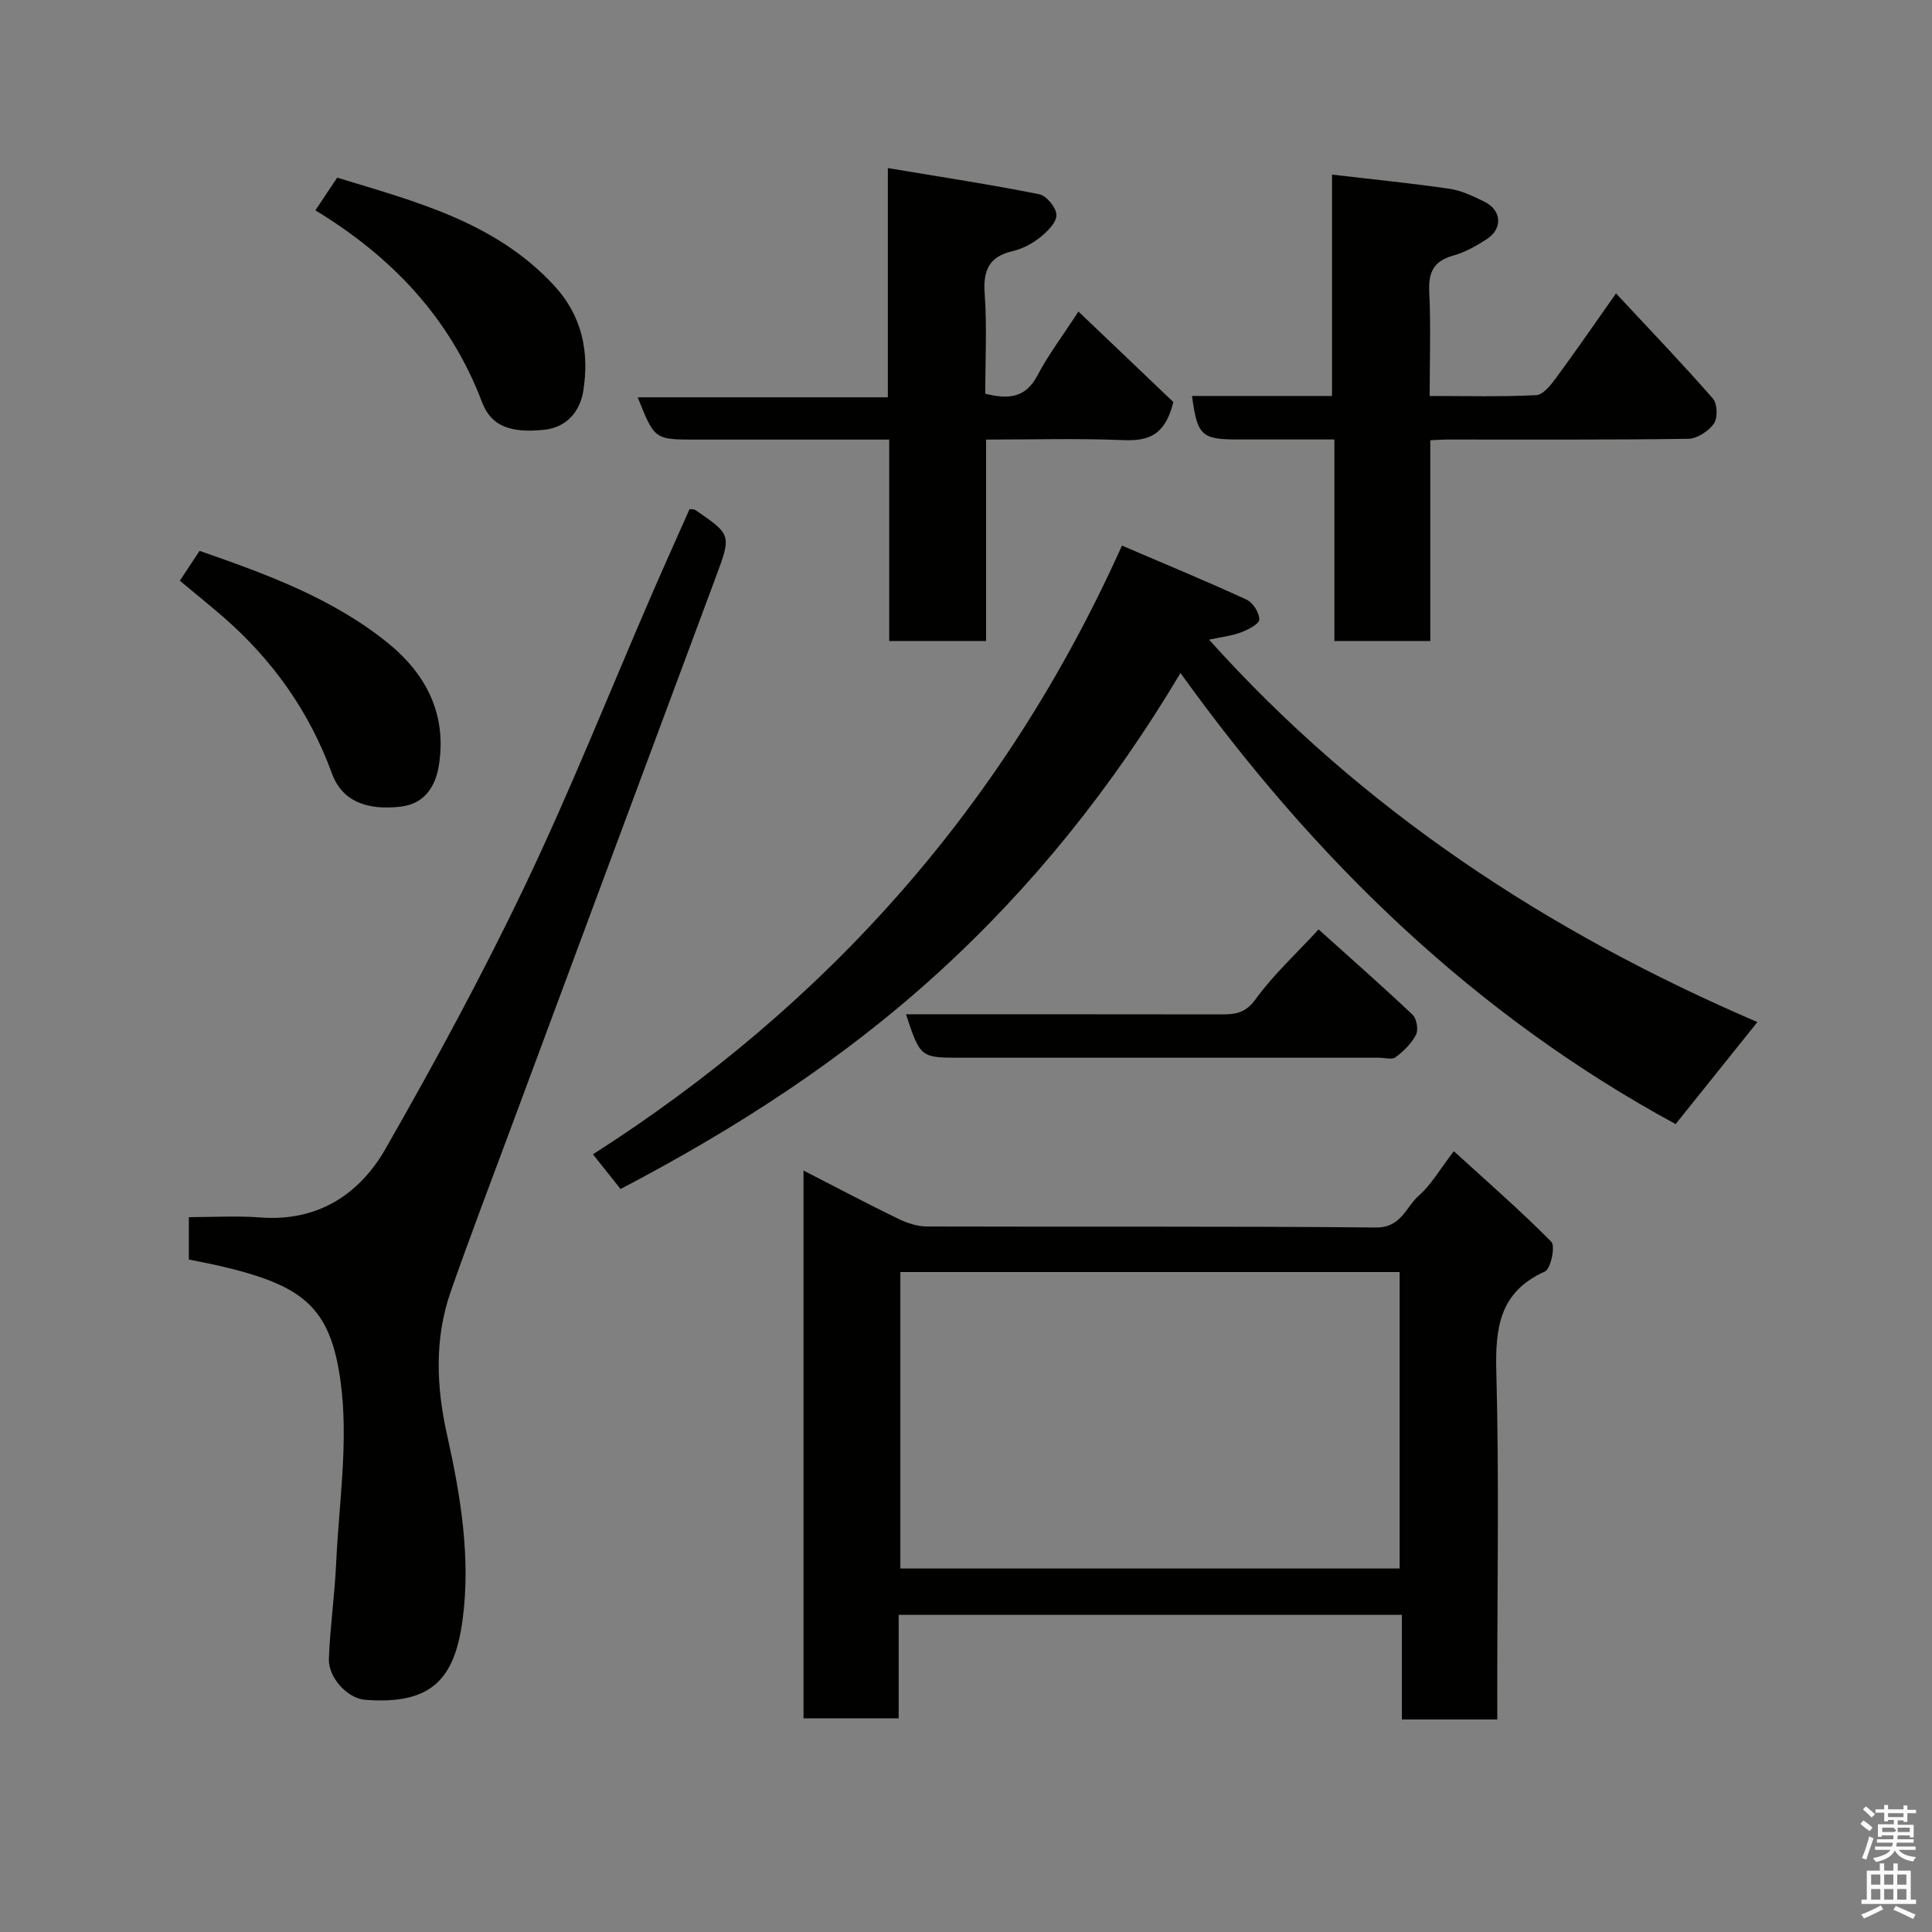 <svg enable-background="new 0 0 400 400" viewBox="0 0 400 400" xmlns="http://www.w3.org/2000/svg"><rect x="0" y="0" width="400" height="400" fill="#808080" stroke="none"/><path d="m385.2 377.6.6-.7c.6.4 1.3.9 1.9 1.5l-.6.7c-.8-.5-1.4-1-1.9-1.5zm.3 7.1c.6-1.4 1.1-2.9 1.5-4.5.3.1.6.3.9.4-.5 1.4-1 2.9-1.5 4.4zm.2-10.1.6-.6c.7.5 1.3 1.1 1.9 1.6l-.7.7c-.6-.6-1.2-1.2-1.8-1.7zm8.4-.8h.8v.9h1.8v.7h-1.8v1.8h-.8v-.3h-1.2v.9h3.3v2.6h-.8v-.4h-2.5c0 .3 0 .6-.1.8h3.4v.7h-3.5c0 .3-.1.6-.1.8h4v.7h-3.5c.7.9 1.9 1.3 3.6 1.5-.2.2-.4.5-.6.9-1.9-.3-3.2-1.1-3.8-2.3-.5 1.1-1.8 2-3.9 2.4-.2-.3-.4-.5-.6-.8 1.9-.4 3.1-.9 3.6-1.7h-3.2v-.7h3.5c.1-.2.1-.5.2-.8h-3.3v-.7h3.4c0-.2 0-.5 0-.8h-2.4v.3h-.8v-2.6h3.3v-.9h-1.2v.3h-.8v-1.8h-1.8v-.7h1.8v-.9h.8v.9h3.2zm-4.4 5.5h2.4c1-.3 0-.6 0-.9h-2.4zm1.2-3.1h3.2v-.8h-3.2zm4.4 2.2h-2.4v.9h2.5v-.9z" fill="#fafafb"/><path d="m389.2 385.8h.9v1.5h1.9v-1.5h.9v1.5h2.7v6h1.1v.9h-11.3v-.9h1.1v-6h2.7zm.2 8.7.5.8c-1.2.6-2.5 1.3-4 1.9-.2-.3-.3-.6-.6-.8 1.6-.6 3-1.3 4.1-1.9zm-2-4.3h1.9v-2.1h-1.9zm0 3.1h1.9v-2.2h-1.9zm2.7-3.1h1.9v-2.1h-1.9zm0 3.1h1.9v-2.2h-1.9zm2.4 1.3c1.4.6 2.7 1.2 4.1 1.8l-.5.9c-1.5-.7-2.8-1.4-4.1-1.9zm2.2-6.5h-1.9v2.1h1.9zm-1.9 5.2h1.9v-2.2h-1.9z" fill="#fafafb"/><g fill="#010100"><path d="m310 356c-2.26 0-3.75 0-5.24 0-4.66 0-9.31 0-14.51 0 0-7.21 0-14.27 0-21.66-34.91 0-69.28 0-104.19 0v21.42c-6.81 0-13.07 0-19.7 0 0-37.49 0-74.97 0-113.41 6.87 3.52 13.17 6.86 19.57 9.97 1.84.9 4 1.61 6.02 1.61 30.98.1 61.95-.08 92.92.21 5.27.05 6.18-4.24 8.91-6.63 2.53-2.22 4.27-5.32 7.22-9.17 6.85 6.25 13.76 12.26 20.19 18.76.86.87-.12 5.61-1.33 6.15-9.45 4.24-10.3 11.69-10.06 20.87.58 21.97.19 43.96.19 65.94.01 1.8.01 3.59.01 5.94zm-20.22-92.64c-34.78 0-69.15 0-103.37 0v61.38h103.37c0-20.53 0-40.79 0-61.38z"/><path d="m232.29 112.96c8.98 3.85 17.47 7.35 25.8 11.19 1.32.61 2.66 2.73 2.63 4.13-.02.93-2.34 2.1-3.82 2.66-1.96.73-4.11.96-6.58 1.49 31.68 35.31 70.27 60.61 113.53 79.18-5.88 7.34-11.36 14.18-16.93 21.12-41.37-22.44-74.58-54.5-102.51-93.39-14.08 23.62-30.6 44.25-50.42 62.28-19.63 17.85-41.65 32.06-65.51 44.55-1.74-2.19-3.53-4.43-5.72-7.18 48.64-31.1 85.44-72.39 109.53-126.03z"/><path d="m39.1 260.77c0-3 0-5.49 0-8.77 4.94 0 9.88-.31 14.77.06 11.86.91 20.52-4.72 25.98-14.27 10.21-17.87 20.06-36.02 28.92-54.59 9.46-19.84 17.59-40.31 26.33-60.49 2.52-5.81 5.13-11.58 7.67-17.31.64.09.97.04 1.18.18 7.54 5.17 7.5 5.16 4.19 14.06-14.14 37.96-28.26 75.93-42.37 113.91-4.19 11.28-8.49 22.52-12.46 33.88-3.4 9.74-2.97 19.72-.75 29.65 2.81 12.61 4.93 25.44 3.22 38.24-1.66 12.39-6.46 17.65-20.16 16.61-3.7-.28-7.68-4.63-7.53-8.51.25-6.57 1.2-13.1 1.5-19.67.58-12.57 2.61-25.38.93-37.67-2.13-15.64-7.81-20.01-25.38-24.07-1.9-.43-3.82-.79-6.04-1.24z"/><path d="m246.79 81.98h28.99c0-15.23 0-30.28 0-45.83 8.5 1 16.42 1.78 24.29 2.93 2.51.37 4.97 1.55 7.28 2.69 3.55 1.76 3.82 5.53.51 7.71-2.17 1.43-4.55 2.76-7.02 3.45-4.05 1.13-5.12 3.47-4.93 7.5.34 6.95.09 13.93.09 21.55 7.55 0 14.82.2 22.06-.17 1.45-.07 3.04-2.13 4.12-3.59 4.06-5.5 7.93-11.14 12.4-17.47 6.83 7.33 13.61 14.4 20.06 21.77.93 1.07 1.03 4.03.2 5.19-1.11 1.56-3.47 3.12-5.31 3.14-16.64.24-33.29.14-49.94.15-.98 0-1.96.08-3.46.15v41.56c-6.79 0-13.06 0-19.86 0 0-13.58 0-27.29 0-41.72-6.94 0-13.36 0-19.78 0-7.75.01-8.58-.75-9.7-9.01z"/><path d="m183.82 34.8c11.18 1.87 21.32 3.41 31.36 5.42 1.5.3 3.53 2.8 3.54 4.3.01 1.56-1.88 3.44-3.38 4.63-1.63 1.3-3.66 2.37-5.68 2.84-4.93 1.15-6.15 4.01-5.79 8.85.49 6.78.12 13.62.12 20.67 4.66 1.16 8.31 1.02 10.84-3.84 2.15-4.13 5.02-7.9 8.45-13.17 7.22 6.88 13.85 13.21 19.65 18.74-1.87 7.55-5.82 8.07-10.8 7.87-9.13-.37-18.29-.1-27.97-.1v41.7c-6.92 0-13.31 0-20.06 0 0-13.78 0-27.38 0-41.7-3.44 0-6.53 0-9.62 0-10.16 0-20.32 0-30.48 0-8.48 0-8.48 0-11.97-8.75h51.79c0-15.55 0-30.61 0-47.46z"/><path d="m65.3 43.55c1.42-2.12 2.83-4.25 4.51-6.77 16.15 4.95 32.62 9.09 44.86 22.28 5.93 6.39 7.36 13.88 6.09 21.9-.64 4.03-3.29 7.52-8.08 8.02-7.01.73-10.99-.75-12.87-5.69-6.63-17.49-18.71-30.14-34.51-39.74z"/><path d="m187.57 210c22.07 0 43.73-.02 65.38.02 2.86 0 4.94-.28 7-3.13 3.65-5.05 8.33-9.34 13.05-14.46 6.62 5.95 13.15 11.69 19.46 17.66.85.81 1.24 3.11.71 4.14-.93 1.82-2.57 3.4-4.23 4.66-.74.56-2.26.1-3.43.1-28.82 0-57.63 0-86.45 0-8.5.01-8.5.01-11.49-8.99z"/><path d="m37.23 120.23c1.37-2.07 2.7-4.09 4.09-6.18 13.87 4.83 27.46 9.77 38.92 19.02 8.13 6.56 12.33 15.01 10.6 25.53-.66 4.02-2.81 7.79-7.77 8.39-7.22.87-12.27-1.16-14.35-6.86-4.67-12.81-12.26-23.47-22.46-32.36-2.84-2.47-5.78-4.83-9.03-7.54z"/></g></svg>